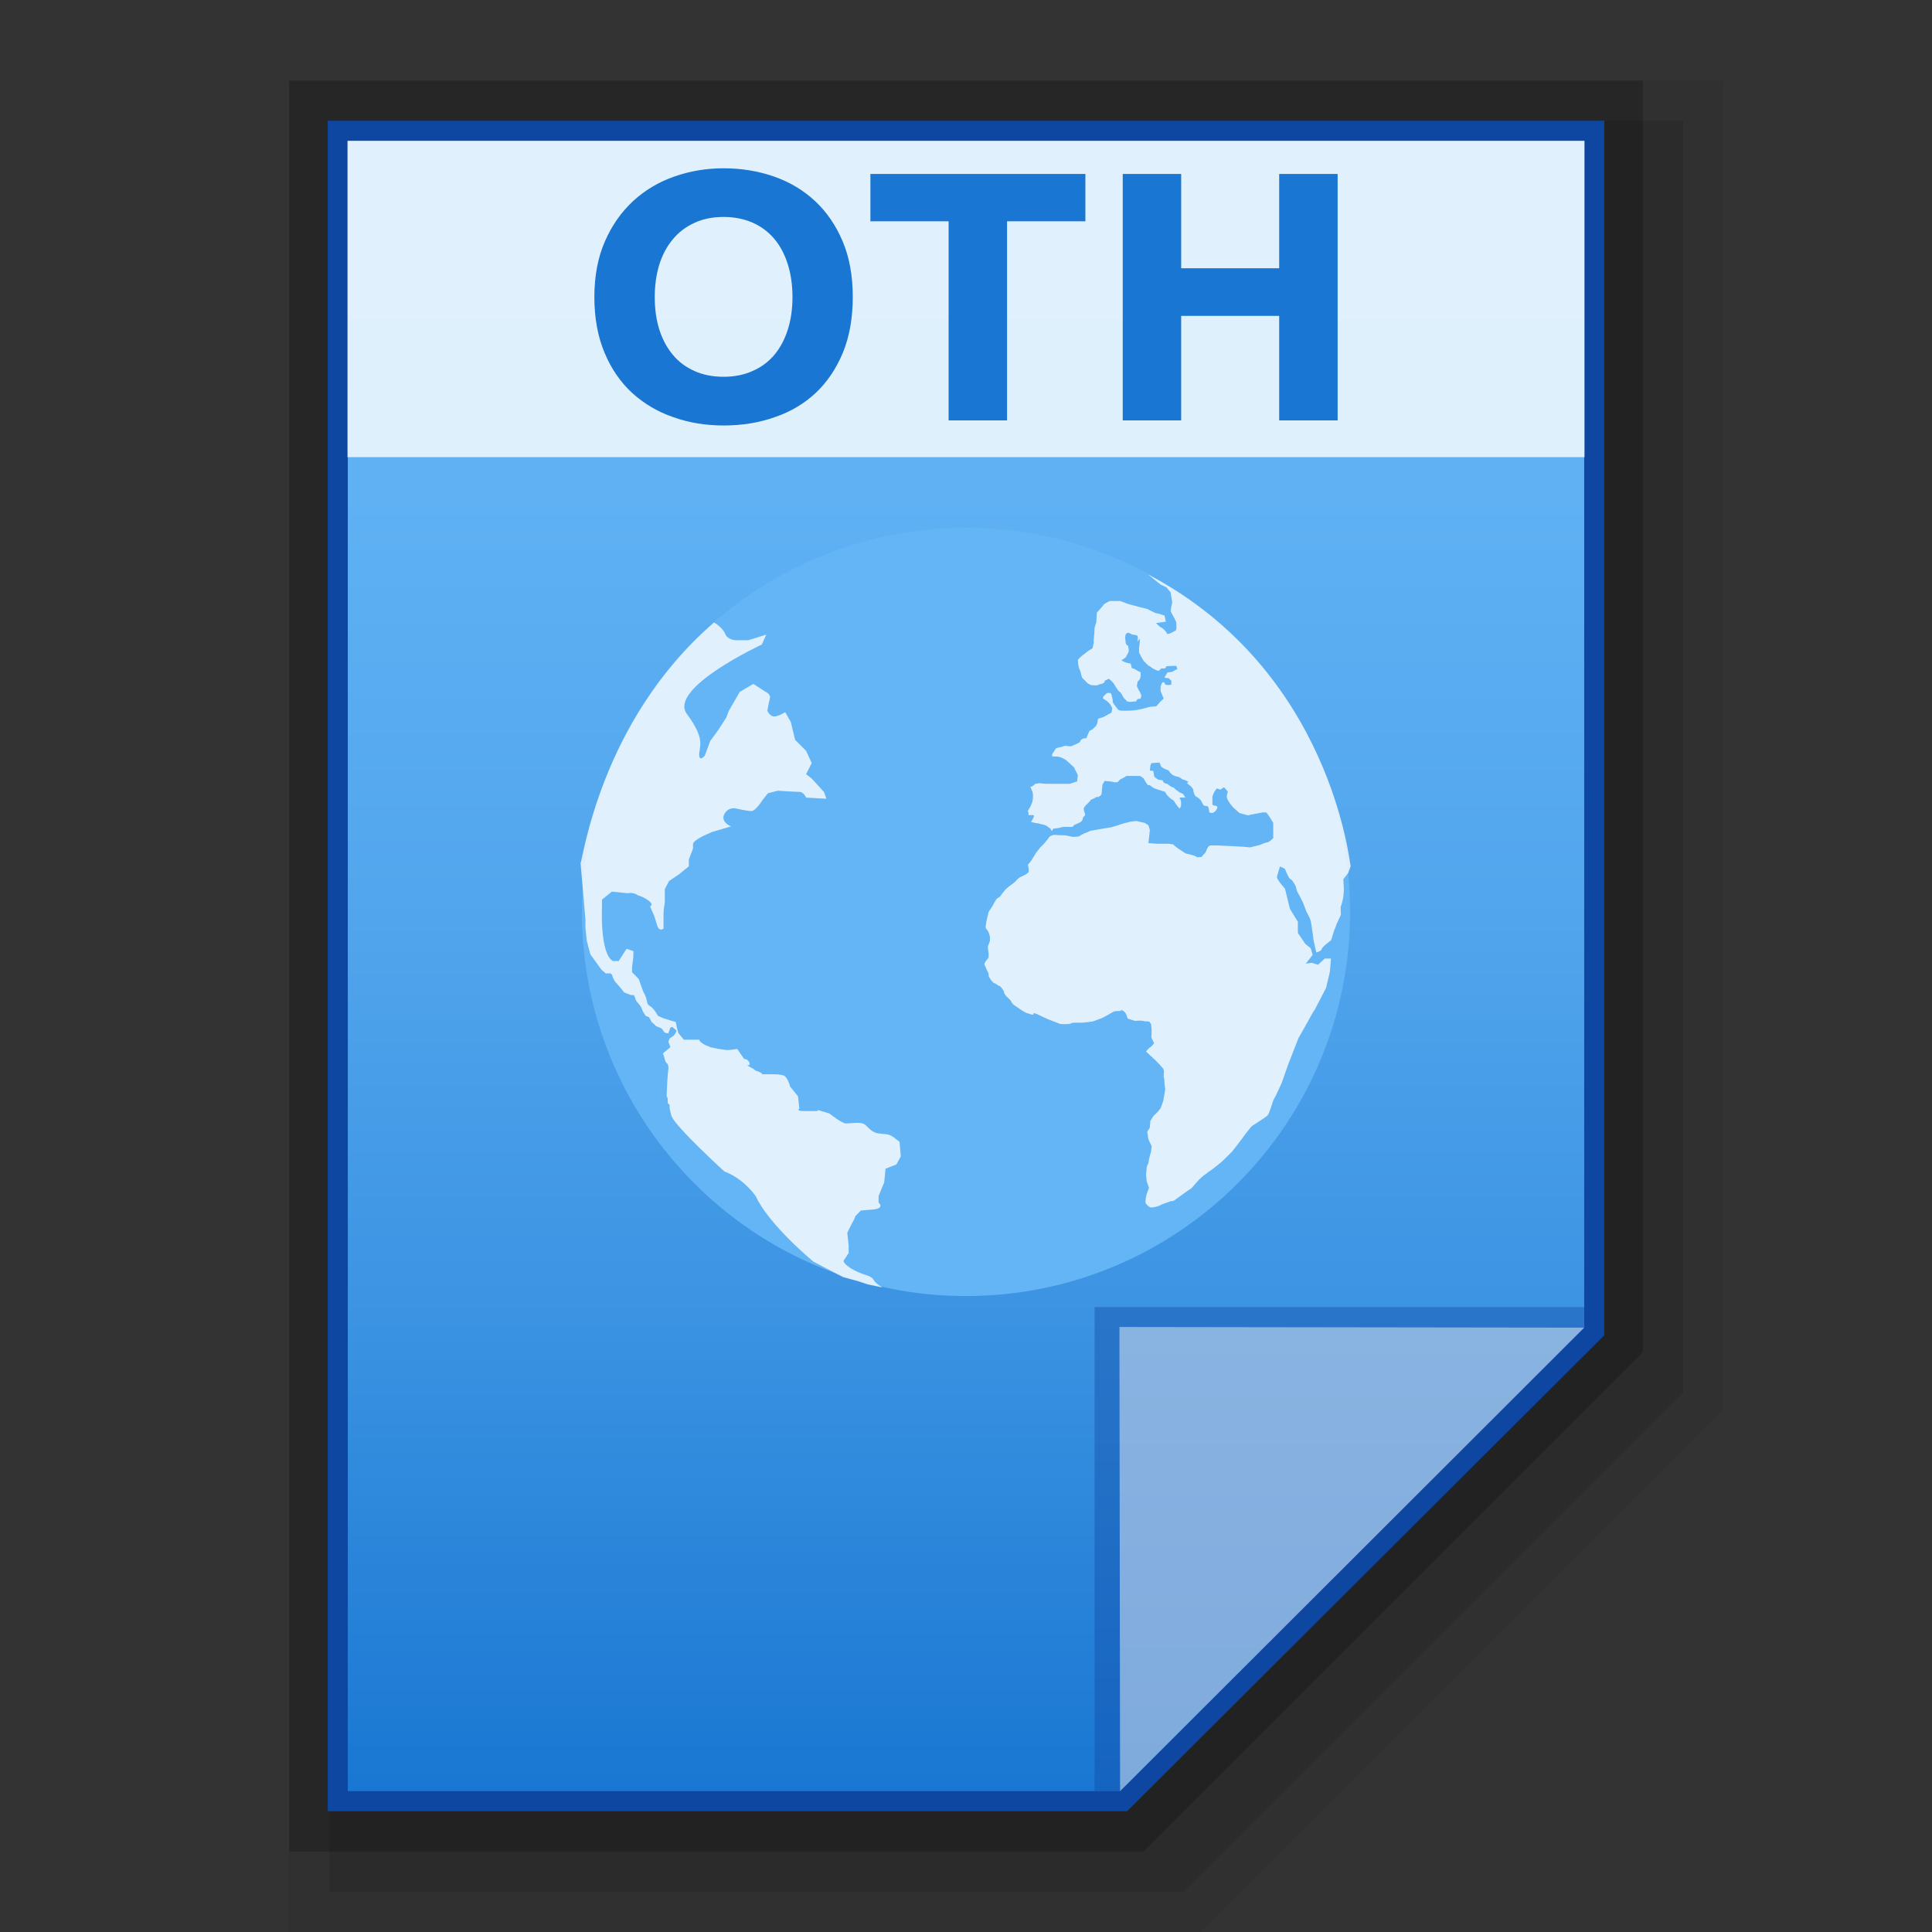 <?xml version="1.0" encoding="utf-8"?>
<!-- Generator: Adobe Illustrator 16.0.0, SVG Export Plug-In . SVG Version: 6.00 Build 0)  -->
<!DOCTYPE svg PUBLIC "-//W3C//DTD SVG 1.1//EN" "http://www.w3.org/Graphics/SVG/1.1/DTD/svg11.dtd">
<svg version="1.1" id="图层_1" xmlns="http://www.w3.org/2000/svg" xmlns:xlink="http://www.w3.org/1999/xlink" x="0px" y="0px"
	 width="48px" height="48px" viewBox="0 0 48 48" enable-background="new 0 0 48 48" xml:space="preserve">
<rect x="0" y="0" width="48" height="48" fill="#333333" stroke="none"/>
<polygon opacity="0.06" enable-background="new    " points="7.181,48 7.181,2 42.818,2 42.818,35.003 29.82,48 "/>
<polygon opacity="0.1" enable-background="new    " points="8.181,47 8.181,3 41.818,3 41.818,34.589 29.407,47 "/>
<polygon opacity="0.2" enable-background="new    " points="7.181,46 7.181,2 40.818,2 40.818,33.589 28.408,46 "/>
<polygon fill="#0D47A1" points="8.143,45 8.143,3 39.857,3 39.857,33.176 28.002,45 "/>
<g>
	<g>
		<g>
			<g>
				
					<linearGradient id="SVGID_1_" gradientUnits="userSpaceOnUse" x1="107.2" y1="869.301" x2="107.2" y2="828.301" gradientTransform="matrix(1 0 0 1 -83.2 -824.801)">
					<stop  offset="0" style="stop-color:#1976D2"/>
					<stop  offset="0.023" style="stop-color:#1C79D3"/>
					<stop  offset="0.286" style="stop-color:#3B93E2"/>
					<stop  offset="0.542" style="stop-color:#52A6ED"/>
					<stop  offset="0.784" style="stop-color:#5FB1F4"/>
					<stop  offset="1" style="stop-color:#64B5F6"/>
				</linearGradient>
				<polygon fill="url(#SVGID_1_)" points="8.641,44.5 8.641,3.5 39.359,3.5 39.359,32.969 27.828,44.5 				"/>
			</g>
			<polygon fill="#0D47A1" fill-opacity="0.39" points="39.359,32.969 39.359,32.473 27.195,32.473 27.195,44.5 27.828,44.5 			"/>
			<path fill="#FFFFFF" fill-opacity="0.45" d="M27.812,32.969l11.55,0.016L27.828,44.5L27.812,32.969z"/>
		</g>
		<g>
			<path fill="#64B5F6" d="M33.543,22.655c0,5.269-4.276,9.545-9.544,9.545c-5.266,0-9.542-4.276-9.542-9.545
				c0-5.264,4.276-9.54,9.542-9.54C29.267,13.115,33.543,17.391,33.543,22.655z"/>
			<path fill="#FFFFFF" fill-opacity="0.8" d="M17.739,15.466c0,0,0.197,0.104,0.273,0.272c0.062,0.168,0.274,0.168,0.274,0.168
				h0.306l0.445-0.139l-0.109,0.246c0,0-2.334,1.083-1.863,1.724c0.474,0.641,0.306,0.809,0.306,1.009
				c0,0.197,0.139,0.029,0.139,0.029l0.136-0.366l0.199-0.272l0.2-0.31l0.062-0.166l0.273-0.472l0.336-0.198l0.306,0.198
				c0,0,0.137,0.059,0.105,0.165c-0.03,0.11-0.062,0.307-0.062,0.307s0.062,0.139,0.168,0.139c0.108,0,0.275-0.106,0.275-0.106
				l0.139,0.243l0.108,0.446l0.272,0.272l0.14,0.304l-0.14,0.275l0.14,0.109l0.306,0.336l0.059,0.166l-0.504-0.029
				c0,0-0.06-0.142-0.166-0.142c-0.107,0-0.535-0.029-0.535-0.029l-0.247,0.062l-0.133,0.166c0,0-0.17,0.277-0.278,0.277
				c-0.104,0-0.363-0.059-0.363-0.059s-0.2-0.064-0.309,0.133c-0.106,0.203,0.166,0.307,0.166,0.307l-0.471,0.139l-0.139,0.062
				c0,0-0.336,0.139-0.336,0.246c0,0.106,0,0.106,0,0.106l-0.103,0.272v0.168l-0.247,0.2l-0.246,0.166l-0.104,0.2v0.336
				c0,0-0.032,0.168-0.032,0.275c0,0.107,0,0.366,0,0.366s-0.108,0.109-0.168-0.107c-0.062-0.2-0.062-0.2-0.062-0.2l-0.106-0.245
				c0,0,0.106-0.027-0.031-0.136c-0.136-0.104-0.275-0.136-0.275-0.136s-0.059-0.059-0.199-0.059c-0.136,0,0.168,0.026-0.136,0
				c-0.306-0.032-0.306-0.032-0.306-0.032l-0.246,0.198v0.166c0,0-0.058,1.193,0.275,1.361h0.14l0.196-0.305l0.169,0.059v0.139
				l-0.032,0.246v0.139l0.166,0.168l0.108,0.307c0.139,0.24,0.062,0.304,0.167,0.363c0.107,0.059,0.2,0.245,0.2,0.245l0.136,0.059
				c0,0,0.107,0.032,0.197,0.063c0.11,0.031,0.11,0.031,0.11,0.031l0.033,0.152l0.032,0.123l0.136,0.165c0,0-0.105,0,0.139,0
				c0.244,0,0.244,0,0.244,0s0,0.063,0.168,0.142c0.167,0.057,0.033,0.031,0.167,0.057c0.139,0.034,0.367,0.061,0.367,0.061
				c0.243-0.029,0.243-0.029,0.243-0.029l0.169,0.246c0,0,0.105,0,0.136,0.104c0.032,0.109-0.166,0,0.032,0.109
				c0.199,0.107,0,0.032,0.199,0.107c0.197,0.077-0.064,0.061,0.195,0.061s0.306,0,0.414,0.029c0.107,0.029,0.168,0.278,0.168,0.278
				c0.197,0.243,0.197,0.243,0.197,0.243l0.032,0.304c0,0-0.107,0.062,0.136,0.062c0.247,0,0.063,0,0.247,0
				c0.182,0-0.031-0.062,0.167,0c0.197,0.059,0.197,0.059,0.197,0.059s0.306,0.248,0.414,0.248c0.106,0,0.306-0.034,0.412,0
				c0.108,0.029,0.166,0.195,0.364,0.243c0.2,0.032,0.275,0,0.413,0.106c0.14,0.107,0.14,0.107,0.14,0.107l0.031,0.363l-0.109,0.199
				L22,29.037l-0.032,0.339l-0.14,0.339v0.163c0,0,0.169,0.142-0.136,0.171c-0.303,0.026-0.303,0.026-0.303,0.026l-0.139,0.139
				c0,0,0,0.034-0.061,0.14c-0.059,0.104-0.138,0.277-0.138,0.277l0.033,0.304v0.197l-0.108,0.166c0,0-0.093,0.048,0.166,0.216
				c0.273,0.166,0.488,0.166,0.553,0.27c0.059,0.112,0.229,0.203,0.229,0.203l-0.369-0.077l-0.231-0.077l-0.38-0.104l-0.732-0.382
				c0,0-1.1-0.902-1.438-1.631c0,0-0.287-0.43-0.777-0.611c0,0-1.208-1.102-1.314-1.377l-0.047-0.185v-0.091l-0.046-0.048v-0.104
				l-0.028-0.077l0.016-0.339l0.016-0.227l0.015-0.123l-0.015-0.091c0,0-0.063-0.059-0.063-0.075c0-0.013-0.045-0.154-0.045-0.154
				l-0.015-0.043l0.184-0.154l-0.049-0.139l0.031-0.078l0.108-0.074c0,0,0.061-0.091,0.061-0.107c0-0.029-0.106-0.106-0.106-0.106
				l-0.044,0.017l-0.049,0.139h-0.059c0,0-0.062-0.032-0.062-0.049c0-0.016-0.059-0.074-0.059-0.074l-0.077-0.032
				c0,0-0.062-0.017-0.076-0.046c-0.018-0.029-0.094-0.074-0.094-0.093c0-0.013-0.059-0.106-0.059-0.106l-0.077-0.027
				c0,0-0.094-0.139-0.094-0.17c0-0.012-0.046-0.089-0.046-0.089s-0.107-0.122-0.107-0.139c0-0.013-0.047-0.122-0.047-0.122h-0.073
				l-0.168-0.064l-0.108-0.134l-0.122-0.139c0,0-0.063-0.109-0.063-0.136c0-0.032-0.045-0.064-0.045-0.064h-0.076h-0.044
				l-0.107-0.091l-0.273-0.379l-0.049-0.171l-0.044-0.182l-0.032-0.307v-0.2l-0.122-1.417
				C14.471,21.448,14.883,17.936,17.739,15.466z"/>
			<path fill="#FFFFFF" fill-opacity="0.8" d="M28.521,14.271l0.308,0.248l0.151,0.075l0.104,0.123l0.019,0.123
				c0,0,0.029,0.123,0.017,0.152c-0.017,0.032-0.035,0.198-0.035,0.198s0.139,0.248,0.139,0.277s0.017,0.166-0.014,0.198
				c-0.031,0.013-0.2,0.12-0.216,0.075c-0.014-0.045-0.12-0.152-0.152-0.152c-0.032-0.019-0.122-0.107-0.122-0.107l0.245-0.035
				l-0.032-0.152c0,0-0.165-0.059-0.213-0.059c-0.046-0.016-0.217-0.106-0.217-0.106l-0.182-0.045c0,0-0.304-0.078-0.336-0.093
				c-0.029-0.016-0.155-0.059-0.155-0.059h-0.256c0,0-0.126,0.059-0.155,0.091c-0.013,0.032-0.168,0.198-0.168,0.198
				s-0.013,0.197-0.013,0.229c0,0.032-0.046,0.109-0.046,0.197c0,0.094-0.019,0.216-0.019,0.249c0,0.032,0,0.077,0,0.077
				l-0.029,0.134l-0.106,0.064l-0.137,0.106c0,0-0.12,0.091-0.12,0.123s0,0.152,0.046,0.243c0.042,0.091,0.029,0.179,0.088,0.227
				c0.062,0.048,0.091,0.107,0.139,0.125c0.048,0.013,0.014,0.029,0.091,0.029c0.062,0,0.123,0.016,0.152-0.016
				c0.031-0.013,0.109-0.013,0.142-0.059c0.029-0.048-0.032-0.016,0.029-0.048c0.059-0.016,0.059-0.059,0.109-0.016
				c0.059,0.048,0.106,0.109,0.12,0.139c0.016,0.032,0.062,0.107,0.109,0.155c0.059,0.032,0.106,0.152,0.106,0.152l0.091,0.093
				c0,0,0.014,0.013,0.075,0.013c0.061,0,0.151-0.013,0.151-0.013l0.035-0.062c0,0,0.056,0.016,0.074-0.013
				c0.017-0.032,0.017-0.077,0.017-0.077s-0.035-0.094-0.059-0.12c-0.019-0.032-0.051-0.11-0.051-0.11l0.019-0.106l0.056-0.062
				l0.019-0.075v-0.096l-0.066-0.032l-0.106-0.062c0,0-0.059,0.013-0.059-0.062c-0.017-0.059-0.017-0.059-0.017-0.059l-0.136-0.032
				l-0.094-0.048l0.106-0.075c0.062-0.107,0.078-0.139,0.078-0.166c0-0.032-0.017-0.123-0.017-0.123s-0.062-0.016-0.062-0.096
				c-0.013-0.075-0.013-0.12-0.013-0.12l0.013-0.059c0,0,0.017-0.048,0.062-0.048c0.032,0,0.091,0.048,0.123,0.048
				c0.029,0,0.088,0.014,0.088,0.014s0.032,0.013,0.032,0.064c0,0.026-0.014,0.102-0.014,0.102l0.06-0.088v0.109l-0.017,0.12v0.12
				l0.062,0.123l0.059,0.096c0,0,0.075,0.075,0.109,0.106c0.035,0.011,0.109,0.072,0.109,0.072l0.091,0.045l0.059,0.016l0.062-0.062
				c0,0,0.109,0.013,0.109-0.019c0.017-0.032,0.017-0.032,0.017-0.032s0.122-0.011,0.154-0.011c0.029,0,0.091,0,0.091,0
				s0.046,0.088,0.017,0.088c-0.032,0-0.049,0.032-0.126,0.062c-0.077,0.016-0.106,0-0.12,0.032
				c-0.016,0.032-0.062,0.106-0.062,0.106l0.062,0.016h0.043l0.063,0.064c0,0,0.014,0.011,0,0.059
				c-0.019,0.042,0.057,0.032-0.019,0.042c-0.088,0.021-0.133-0.011-0.133-0.011s-0.017-0.08-0.064-0.045
				c-0.032,0.032-0.048,0.107-0.048,0.107v0.104l0.063,0.155c0,0,0.027,0.032,0,0.048c-0.029,0.016-0.136,0.136-0.136,0.136
				s-0.019,0.045-0.064,0.045c-0.026,0-0.071,0-0.154,0.016c-0.057,0.014-0.057,0.014-0.117,0.032
				c-0.062,0.013-0.107,0.027-0.2,0.042c-0.091,0.016-0.26,0.016-0.315,0.016c-0.064,0-0.077,0-0.112-0.016
				c-0.029-0.016-0.016,0-0.059-0.061c-0.045-0.062-0.094-0.107-0.094-0.152c0-0.032,0-0.048-0.019-0.109
				c-0.013-0.059-0.013-0.104-0.056-0.104c-0.064,0-0.064,0-0.064,0s-0.117,0.091-0.104,0.123c0.013,0.032-0.014,0,0.091,0.075
				c0.104,0.075,0.139,0.184,0.139,0.184l-0.019,0.107l-0.198,0.109l-0.136,0.043l-0.016,0.091c0,0,0,0.032-0.029,0.077
				c-0.032,0.045-0.11,0.107-0.11,0.107s-0.061,0.013-0.074,0.061c-0.016,0.032-0.062,0.15-0.062,0.15s-0.062-0.014-0.123,0.032
				c-0.059,0.048,0.017,0.048-0.122,0.109c-0.137,0.059-0.137,0.059-0.137,0.059l-0.154-0.014l-0.091,0.032
				c0,0-0.12,0.013-0.137,0.045c-0.016,0.029-0.077,0.12-0.077,0.12s-0.029,0.064,0,0.064c0.032,0.011,0.077,0,0.152,0.011
				c0.062,0.021,0.077,0.021,0.125,0.048c0.046,0.019,0.091,0.064,0.091,0.064l0.166,0.15l0.096,0.197l-0.019,0.155l-0.182,0.059
				c0,0-0.106,0-0.152,0c-0.034,0-0.021,0-0.2,0c-0.182,0-0.213,0-0.245,0s-0.152-0.016-0.152-0.016l-0.106,0.016l-0.078,0.064
				l-0.045,0.013c0,0,0.064,0.136,0.064,0.184c0,0.045,0,0.104,0,0.104l-0.02,0.096l-0.045,0.107l-0.062,0.104l0.019,0.062
				c0,0-0.019,0.045,0.017,0.045c0.029,0,0.117-0.014,0.117,0.019c0,0.029-0.072,0.152-0.072,0.152l0.155,0.032
				c0,0-0.017-0.016,0.071,0.016c0.091,0.011,0.152,0.042,0.152,0.042l0.104,0.075l0.034,0.061l0.032-0.061
				c0,0,0.166-0.016,0.195-0.032c0.034-0.013,0.109-0.013,0.109-0.013h0.136c0,0,0.032,0.013,0.062-0.019
				c0.014-0.026,0.014-0.026,0.014-0.026s0.154-0.059,0.184-0.091c0.032-0.016,0.046-0.109,0.046-0.109s0.048-0.029,0.048-0.059
				c0-0.029-0.032-0.106-0.032-0.106v-0.064l0.046-0.059c0,0,0.016-0.019,0.062-0.061c0.048-0.048,0.048-0.048,0.048-0.048
				s-0.019-0.011,0.042-0.042c0.064-0.019,0.11-0.064,0.14-0.064s-0.029,0.032,0.029,0c0.062-0.032,0.077-0.059,0.077-0.106
				c0-0.029,0.019-0.198,0.019-0.198l0.056-0.091l0.152,0.016l0.08,0.016c0,0,0.091,0.016,0.104-0.016
				c0.016-0.032,0.062-0.059,0.062-0.059l0.122-0.064c0,0-0.013-0.016,0.049-0.016c0.059,0,0.151,0,0.2,0c0.029,0,0.104,0,0.104,0
				s0.062,0.032,0.091,0.059c0.017,0.032,0.062,0.107,0.062,0.107l0.048,0.064h0.046c0.062,0.045,0.088,0.078,0.197,0.107
				c0.106,0.032,0.185,0.059,0.185,0.059s0.029,0.064,0.056,0.091c0.032,0.032,0.062,0.064,0.106,0.096
				c0.032,0.011,0.062,0.042,0.078,0.075c0.019,0.032,0.063,0.091,0.063,0.091l0.057,0.064l0.034-0.064v-0.107l-0.014-0.059
				c0,0-0.061-0.045,0.014-0.045c0.062,0,0.109,0,0.109,0l-0.062-0.094l-0.077-0.032l-0.104-0.075l-0.048-0.048l-0.048-0.013
				l-0.045-0.029l-0.062-0.048c0,0-0.104-0.016-0.104-0.059c-0.019-0.032-0.019-0.032-0.019-0.032l-0.106-0.016
				c0,0-0.104-0.059-0.104-0.091s-0.019-0.123-0.019-0.123l-0.088-0.013c0,0,0.013-0.062,0.013-0.107
				c0-0.032,0.032-0.077,0.032-0.077l0.197-0.013l0.043,0.104l0.075,0.048l0.109,0.045l0.045,0.062l0.051,0.048
				c0,0,0.017,0.011,0.075,0.032c0.059,0.013,0.104,0.027,0.104,0.027s0.064,0.061,0.109,0.061c0.046,0.016,0.062,0.032,0.109,0.048
				c-0.034,0.029-0.034,0.029-0.034,0.029s0.016,0.032,0.062,0.059c0.045,0.032,0.091,0.091,0.091,0.123
				c0,0.032,0.032,0.139,0.062,0.155c0.029,0.016,0.045,0.016,0.106,0.075c0.056,0.059,0.056,0.123,0.104,0.155
				c0.061,0.016,0.106,0,0.106,0.059c0.019,0.062,0.019,0.107,0.019,0.107s0.048,0.016,0.075,0.016c0.029,0,0.09-0.059,0.09-0.059
				s0.064-0.093,0.02-0.112c-0.029-0.014-0.107-0.014-0.107-0.045c0-0.029,0-0.198,0-0.198l0.046-0.109l0.062-0.088l0.091,0.029
				l0.09-0.059l0.094,0.107l-0.029,0.12c0,0,0.014,0.078,0.056,0.136c0.035,0.062,0.107,0.139,0.107,0.139l0.154,0.139l0.217,0.059
				l0.048-0.014l0.317-0.061c0,0,0.048,0,0.075,0c0.032,0,0.184,0.261,0.184,0.261s0,0.107,0,0.166c0,0.059,0,0.214,0,0.214
				s-0.106,0.106-0.151,0.106c-0.049,0-0.169,0.059-0.169,0.059l-0.256,0.064l-0.168-0.016l-0.305-0.016
				c0,0-0.307-0.016-0.339-0.016s-0.139,0-0.168,0s-0.075,0.032-0.104,0.123c-0.034,0.091-0.093,0.12-0.093,0.12s0,0.045-0.06,0.045
				c-0.063,0-0.063,0.019-0.109-0.014c-0.045-0.032-0.259-0.077-0.259-0.077l-0.2-0.133l-0.109-0.091l-0.106-0.016h-0.305
				l-0.2-0.016l0.035-0.32l0.029,0.091l-0.064-0.213l-0.091-0.059l-0.213-0.048l-0.137,0.016l-0.179,0.045l-0.187,0.061
				l-0.109,0.032l-0.516,0.088l-0.187,0.078c0,0-0.077,0.045-0.104,0.059c-0.029,0.016-0.154,0.016-0.154,0.016
				s-0.091-0.016-0.137-0.029c-0.045-0.013-0.154-0.013-0.2-0.013c-0.045,0-0.139-0.016-0.168,0
				c-0.029,0.013-0.062,0.013-0.091,0.059c-0.032,0.048-0.139,0.171-0.139,0.171s-0.056,0.059-0.091,0.091
				c-0.014,0.026-0.091,0.12-0.091,0.12l-0.123,0.2l-0.077,0.09l0.019,0.107v0.078c0,0-0.048,0.045-0.074,0.061
				c-0.035,0.014-0.096,0.048-0.096,0.048s-0.046,0.011-0.092,0.056c-0.043,0.032-0.043,0.05-0.076,0.077
				c-0.033,0.032-0.14,0.107-0.14,0.107s-0.059,0.045-0.105,0.091c-0.028,0.048-0.093,0.106-0.106,0.139
				c-0.016,0.032-0.062,0.059-0.094,0.075c-0.025,0.016-0.091,0.139-0.104,0.171c-0.016,0.027-0.109,0.166-0.109,0.166l-0.061,0.262
				l-0.014,0.12c0,0,0.014,0.045,0.047,0.077c0.031,0.027,0.061,0.155,0.061,0.155v0.107c0,0-0.033,0.091-0.049,0.123
				c-0.012,0.027,0.016,0.182,0.016,0.182v0.091c0,0,0,0.032-0.046,0.075c-0.048,0.048-0.06,0.107-0.06,0.107l0.06,0.139
				l0.046,0.091v0.064l0.06,0.102c0,0,0.032,0.035,0.06,0.064c0.035,0.016,0.05,0.016,0.112,0.064c0.06,0.027,0.06,0.027,0.06,0.027
				s0.094,0.106,0.094,0.154c0,0.032,0.059,0.094,0.059,0.094l0.107,0.107c0,0,0.018,0.059,0.074,0.104
				c0.062,0.048,0.125,0.078,0.155,0.107c0.032,0.016,0.12,0.09,0.197,0.105c0.062,0.017,0.094,0.033,0.126,0.033
				c0.026,0-0.049-0.094,0.165,0.016c0.216,0.106,0.353,0.152,0.353,0.152l0.154,0.061c0,0,0.249,0.017,0.272-0.016
				c0.029-0.016,0.075-0.016,0.104-0.016s0.109,0,0.171,0c0.059,0,0.272-0.032,0.272-0.032l0.242-0.091c0,0,0.078-0.045,0.109-0.059
				c0.032-0.016,0.12-0.074,0.155-0.091c0.032-0.019,0.182-0.019,0.182-0.019s0-0.045,0.062,0c0.061,0.045,0.061,0.061,0.077,0.094
				c0.019,0.031,0.019,0.106,0.062,0.106c0.045,0.016,0.152,0.048,0.152,0.048s0.154-0.016,0.197,0
				c0.051,0.014,0.154,0.014,0.154,0.014l0.049,0.061l0.013,0.139v0.123c0,0-0.013,0.049,0,0.092
				c0.017,0.042,0.064,0.122,0.064,0.122s-0.064,0.091-0.097,0.104c-0.034,0.014-0.106,0.106-0.106,0.106l0.214,0.198l0.122,0.122
				l0.094,0.109c0,0,0.017,0.046,0.017,0.075s-0.017,0.106,0,0.152c0.013,0.034,0.013,0.154,0.013,0.154s0.017,0.091,0.017,0.123
				c0,0.031-0.029,0.182-0.029,0.182l-0.017,0.106l-0.066,0.185l-0.072,0.09l-0.109,0.107L28.58,27.85l-0.013,0.165l-0.064,0.104
				c0,0,0.019,0.096,0.019,0.141c0,0.046,0.091,0.214,0.091,0.214l-0.016,0.139c0,0-0.059,0.2-0.059,0.245
				c0,0.049-0.049,0.107-0.049,0.155c0,0.03-0.016,0.165-0.016,0.165l0.016,0.169l0.057,0.165l-0.057,0.155
				c0,0-0.031,0.12-0.031,0.197c0,0.06,0.109,0.136,0.139,0.136c0.032,0,0.168-0.016,0.232-0.059
				c0.056-0.031,0.208-0.074,0.242-0.094c0.032-0.016,0.062,0.02,0.152-0.059c0.091-0.061,0.229-0.165,0.229-0.165
				s0.109-0.077,0.155-0.106c0.026-0.035,0.179-0.205,0.179-0.205s0.106-0.105,0.182-0.152c0.077-0.049,0-0.014,0.077-0.057
				c0.075-0.045,0.317-0.248,0.317-0.248l0.248-0.243c0,0,0.214-0.274,0.246-0.32c0.032-0.05,0.227-0.307,0.259-0.325
				c0.029-0.014,0.305-0.195,0.366-0.243c0.059-0.048,0.139-0.368,0.165-0.413c0.029-0.029,0.2-0.412,0.2-0.412l0.155-0.443
				l0.256-0.658l0.259-0.459c0,0,0.104-0.201,0.152-0.26c0.032-0.059,0.277-0.533,0.277-0.533l0.094-0.396l0.029-0.336h-0.152
				l-0.171,0.155l-0.154-0.048l-0.149,0.019l0.17-0.216l-0.048-0.165L32.43,23.45l-0.185-0.272V22.9l-0.197-0.32l-0.123-0.502
				c0,0-0.229-0.248-0.197-0.304c0.014-0.064,0.075-0.249,0.075-0.249l0.122,0.062c0,0,0.091,0.243,0.137,0.256
				c0.051,0.016,0.106,0.139,0.125,0.166c0.017,0.035,0.029,0.142,0.059,0.171c0.017,0.029,0.12,0.229,0.12,0.229
				s0.078,0.197,0.094,0.246c0.016,0.032,0.091,0.155,0.109,0.243c0.016,0.094,0.059,0.382,0.059,0.414
				c0,0.032,0.075,0.352,0.075,0.352s0.106-0.032,0.12-0.059c0.019-0.032,0.019-0.048,0.051-0.078
				c0.016-0.029,0.197-0.168,0.197-0.168l0.077-0.246c0,0,0.048-0.107,0.057-0.152c0.019-0.045,0.109-0.216,0.109-0.243
				c0-0.032-0.014-0.155,0-0.203c0.016-0.027,0.061-0.214,0.061-0.243c0-0.032,0.014-0.155,0.014-0.155l-0.014-0.275l0.12-0.152
				l0.062-0.168C33.529,21.467,33.086,16.67,28.521,14.271z"/>
		</g>
	</g>
	<g>
		<rect x="8.633" y="3.5" opacity="0.8" fill="#FFFFFF" enable-background="new    " width="30.734" height="7.858"/>
		<g enable-background="new    ">
			<path fill="#1976D2" d="M21.187,7.381c0,0.523-0.083,0.985-0.246,1.382c-0.166,0.398-0.39,0.731-0.675,0.999
				c-0.286,0.267-0.625,0.47-1.02,0.603c-0.393,0.139-0.817,0.206-1.268,0.206c-0.44,0-0.857-0.066-1.247-0.206
				c-0.392-0.133-0.731-0.336-1.025-0.603c-0.291-0.267-0.521-0.601-0.686-0.999c-0.168-0.397-0.253-0.859-0.253-1.382
				c0-0.526,0.088-0.988,0.262-1.384c0.173-0.397,0.408-0.731,0.702-1.003c0.296-0.271,0.635-0.474,1.025-0.609
				c0.387-0.136,0.793-0.204,1.223-0.204c0.44,0,0.854,0.068,1.247,0.204c0.39,0.135,0.731,0.338,1.022,0.609
				c0.291,0.272,0.521,0.606,0.688,1.003C21.104,6.394,21.187,6.855,21.187,7.381z M16.267,7.381c0,0.299,0.038,0.571,0.115,0.811
				c0.078,0.243,0.189,0.449,0.336,0.625c0.144,0.173,0.323,0.307,0.534,0.4c0.211,0.096,0.454,0.144,0.726,0.144
				c0.267,0,0.507-0.048,0.721-0.144c0.214-0.094,0.393-0.227,0.539-0.4c0.147-0.176,0.256-0.382,0.334-0.625
				c0.077-0.24,0.117-0.512,0.117-0.811c0-0.302-0.04-0.574-0.117-0.817c-0.078-0.246-0.187-0.455-0.334-0.629
				c-0.146-0.173-0.325-0.308-0.539-0.403c-0.213-0.093-0.454-0.142-0.721-0.142c-0.272,0-0.515,0.049-0.726,0.147
				c-0.211,0.097-0.39,0.232-0.534,0.406c-0.147,0.175-0.259,0.383-0.336,0.626C16.305,6.815,16.267,7.087,16.267,7.381z"/>
			<path fill="#1976D2" d="M26.966,4.322v1.176H25.02v4.947h-1.452V5.498h-1.943V4.322H26.966z"/>
			<path fill="#1976D2" d="M31.781,4.322h1.452v6.123h-1.452V7.848h-2.435v2.597h-1.452V4.322h1.452v2.343h2.435V4.322z"/>
		</g>
	</g>
</g>
</svg>
